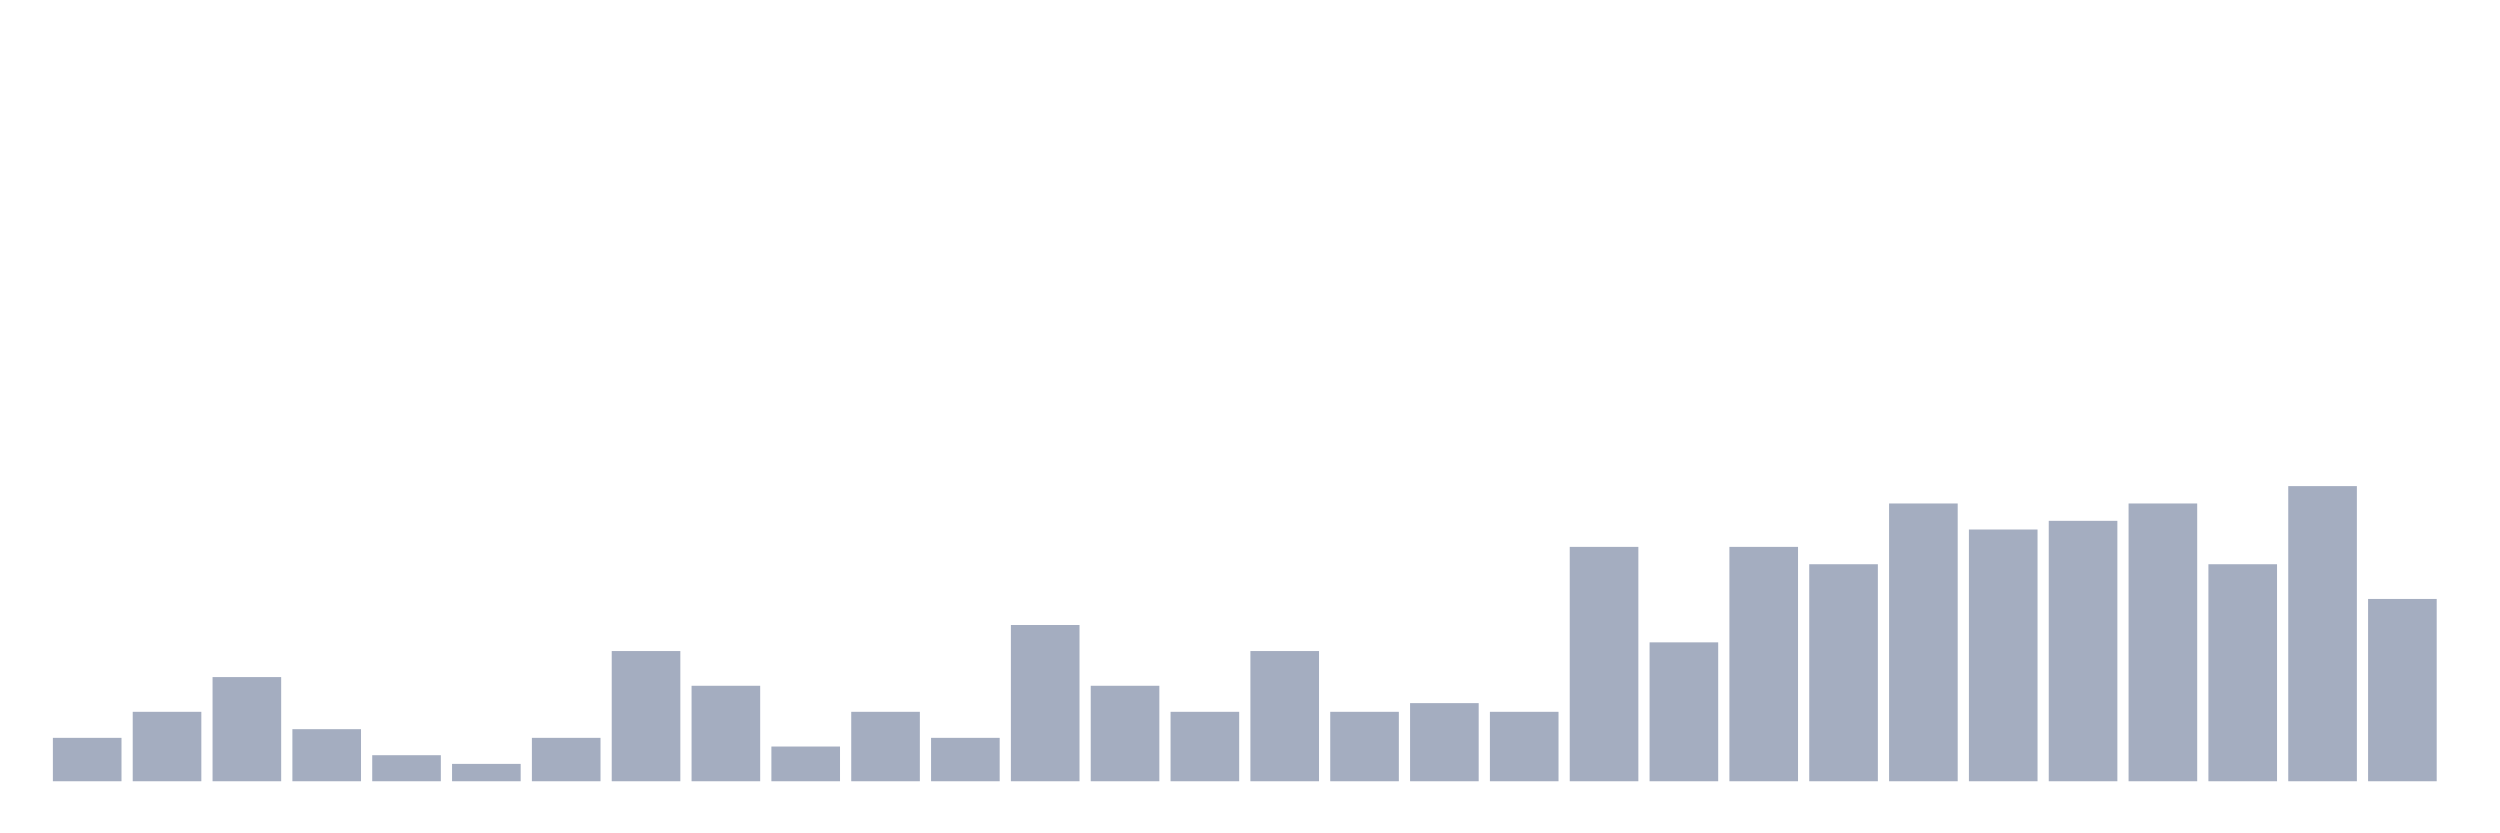 <svg xmlns="http://www.w3.org/2000/svg" viewBox="0 0 480 160"><g transform="translate(10,10)"><rect class="bar" x="0.153" width="13.175" y="131.667" height="8.333" fill="rgb(164,173,192)"></rect><rect class="bar" x="15.482" width="13.175" y="126.667" height="13.333" fill="rgb(164,173,192)"></rect><rect class="bar" x="30.81" width="13.175" y="120" height="20" fill="rgb(164,173,192)"></rect><rect class="bar" x="46.138" width="13.175" y="130" height="10" fill="rgb(164,173,192)"></rect><rect class="bar" x="61.466" width="13.175" y="135" height="5" fill="rgb(164,173,192)"></rect><rect class="bar" x="76.794" width="13.175" y="136.667" height="3.333" fill="rgb(164,173,192)"></rect><rect class="bar" x="92.123" width="13.175" y="131.667" height="8.333" fill="rgb(164,173,192)"></rect><rect class="bar" x="107.451" width="13.175" y="115" height="25" fill="rgb(164,173,192)"></rect><rect class="bar" x="122.779" width="13.175" y="121.667" height="18.333" fill="rgb(164,173,192)"></rect><rect class="bar" x="138.107" width="13.175" y="133.333" height="6.667" fill="rgb(164,173,192)"></rect><rect class="bar" x="153.436" width="13.175" y="126.667" height="13.333" fill="rgb(164,173,192)"></rect><rect class="bar" x="168.764" width="13.175" y="131.667" height="8.333" fill="rgb(164,173,192)"></rect><rect class="bar" x="184.092" width="13.175" y="110" height="30" fill="rgb(164,173,192)"></rect><rect class="bar" x="199.42" width="13.175" y="121.667" height="18.333" fill="rgb(164,173,192)"></rect><rect class="bar" x="214.748" width="13.175" y="126.667" height="13.333" fill="rgb(164,173,192)"></rect><rect class="bar" x="230.077" width="13.175" y="115" height="25" fill="rgb(164,173,192)"></rect><rect class="bar" x="245.405" width="13.175" y="126.667" height="13.333" fill="rgb(164,173,192)"></rect><rect class="bar" x="260.733" width="13.175" y="125" height="15" fill="rgb(164,173,192)"></rect><rect class="bar" x="276.061" width="13.175" y="126.667" height="13.333" fill="rgb(164,173,192)"></rect><rect class="bar" x="291.39" width="13.175" y="95" height="45" fill="rgb(164,173,192)"></rect><rect class="bar" x="306.718" width="13.175" y="113.333" height="26.667" fill="rgb(164,173,192)"></rect><rect class="bar" x="322.046" width="13.175" y="95" height="45" fill="rgb(164,173,192)"></rect><rect class="bar" x="337.374" width="13.175" y="98.333" height="41.667" fill="rgb(164,173,192)"></rect><rect class="bar" x="352.702" width="13.175" y="86.667" height="53.333" fill="rgb(164,173,192)"></rect><rect class="bar" x="368.031" width="13.175" y="91.667" height="48.333" fill="rgb(164,173,192)"></rect><rect class="bar" x="383.359" width="13.175" y="90" height="50" fill="rgb(164,173,192)"></rect><rect class="bar" x="398.687" width="13.175" y="86.667" height="53.333" fill="rgb(164,173,192)"></rect><rect class="bar" x="414.015" width="13.175" y="98.333" height="41.667" fill="rgb(164,173,192)"></rect><rect class="bar" x="429.344" width="13.175" y="83.333" height="56.667" fill="rgb(164,173,192)"></rect><rect class="bar" x="444.672" width="13.175" y="105" height="35" fill="rgb(164,173,192)"></rect></g></svg>